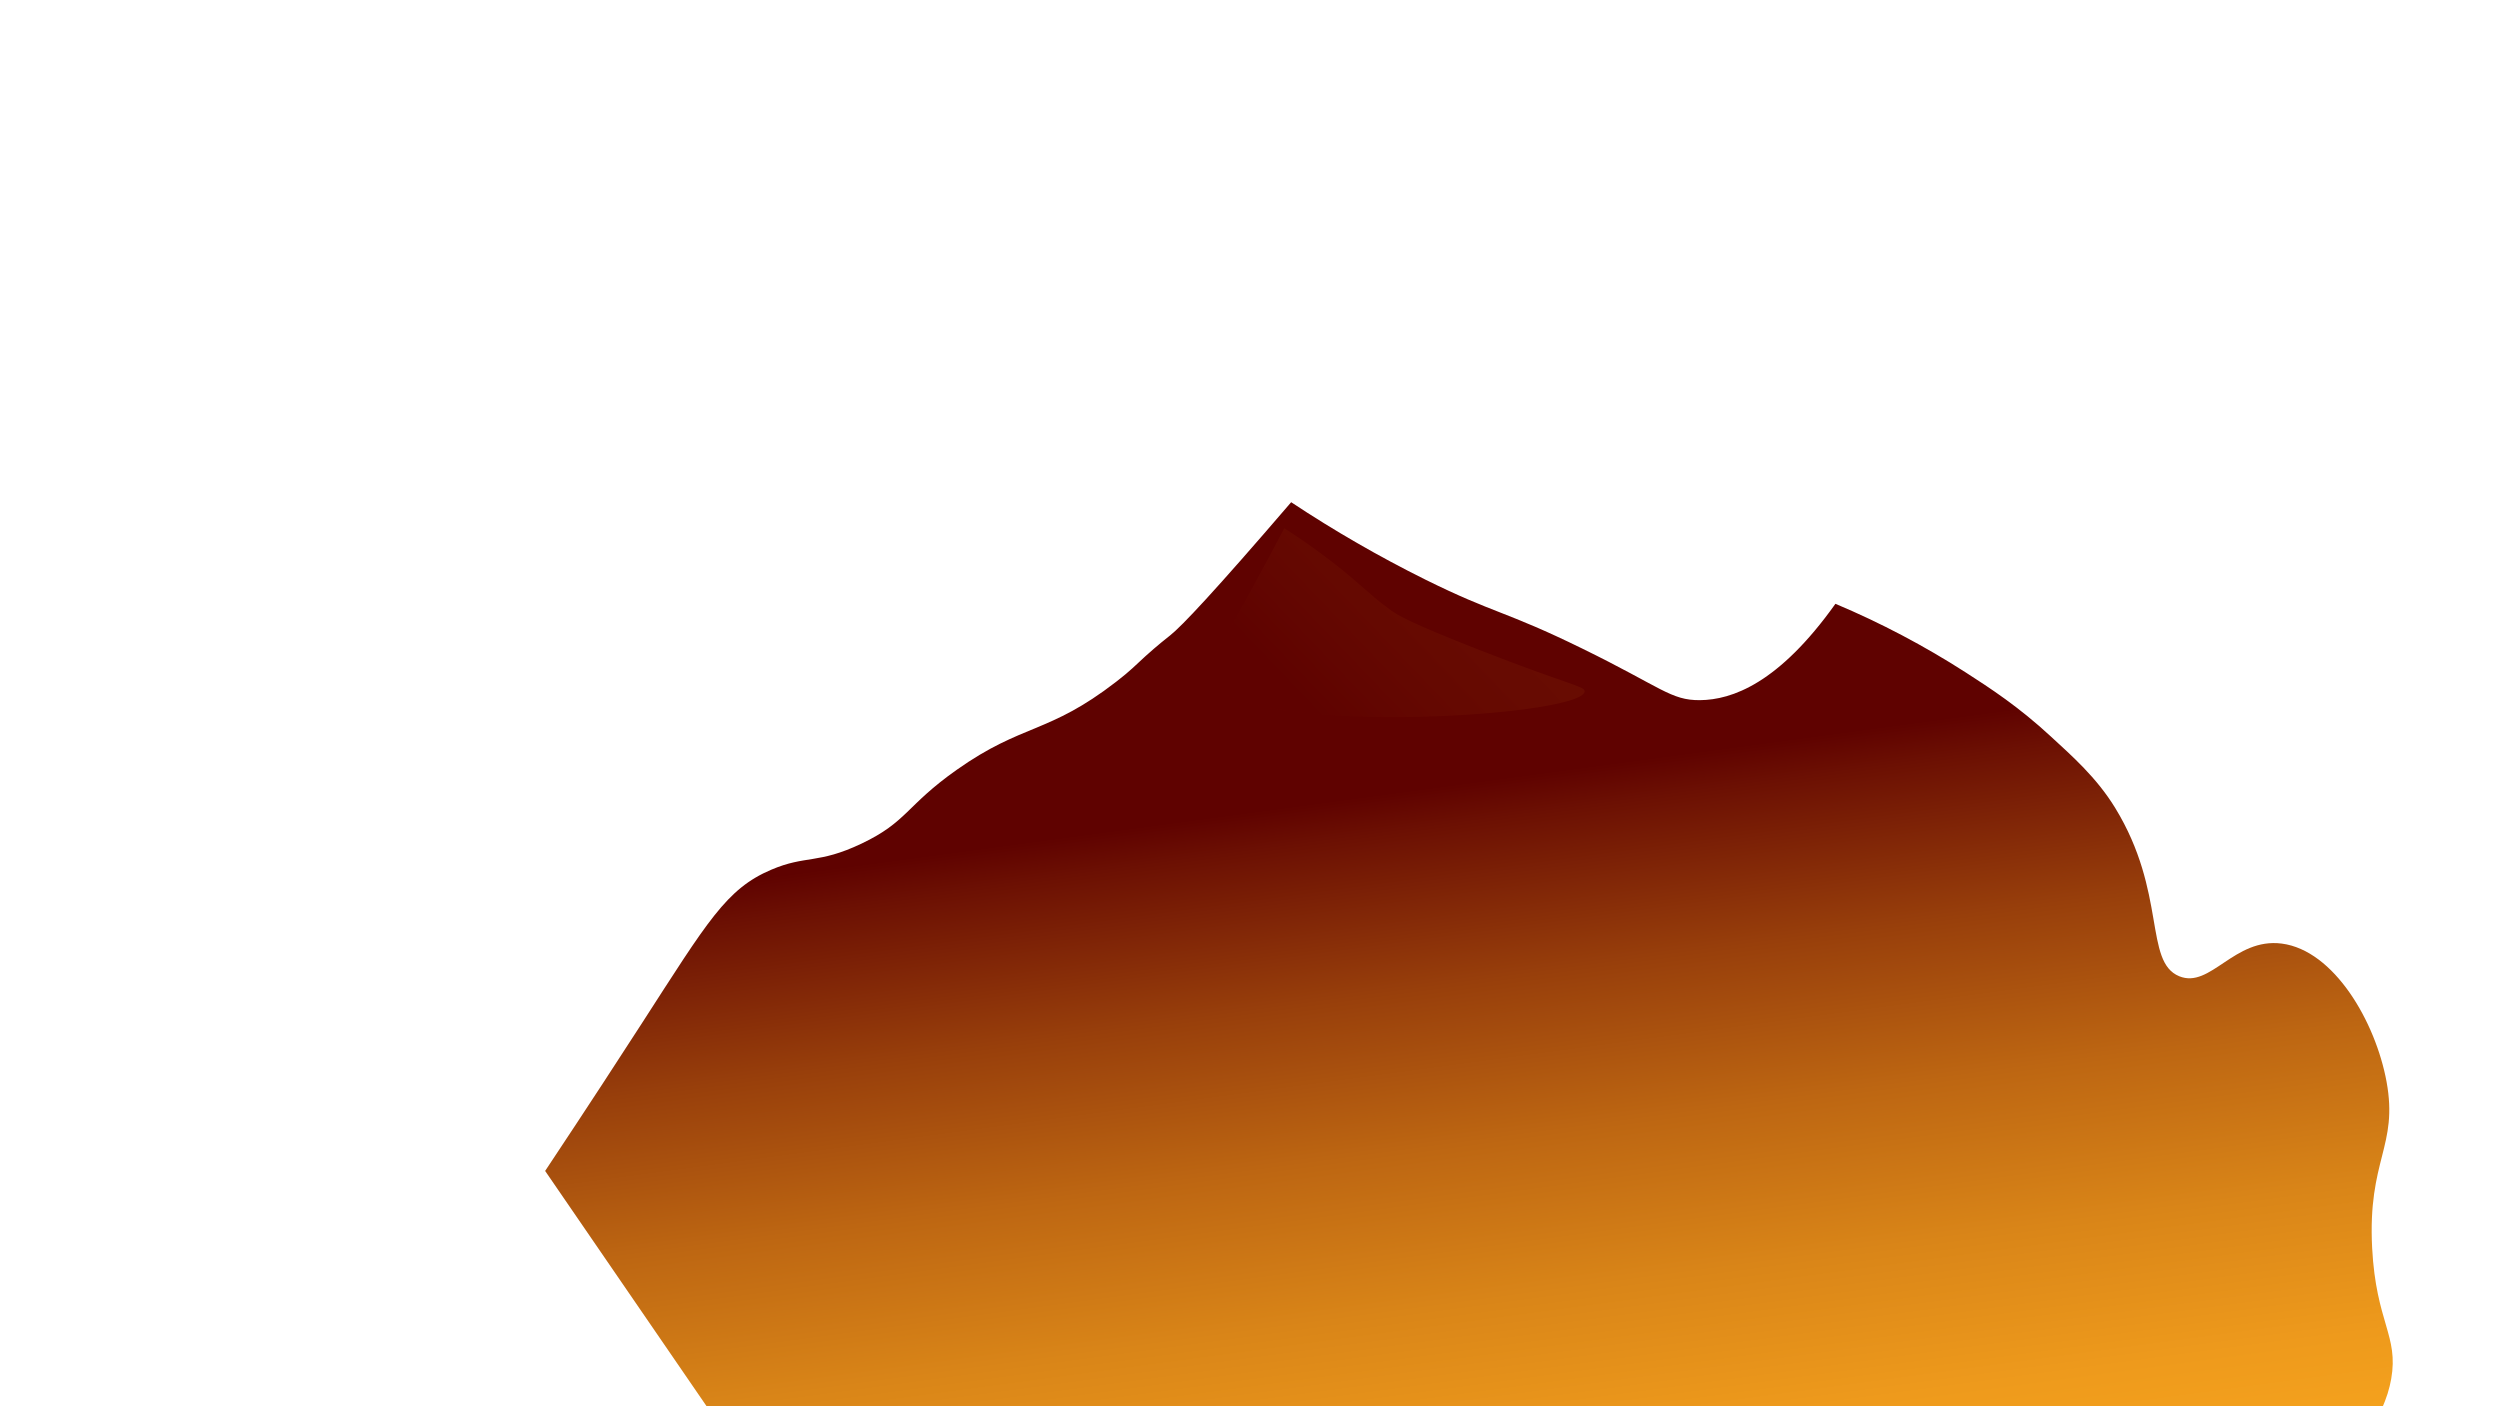 <svg width="1440" height="810" viewBox="0 0 1440 810" fill="none" xmlns="http://www.w3.org/2000/svg">
<g clip-path="url(#clip0_266_1569)">
<path d="M314.002 674.46C339.307 636.39 358.41 606.96 369.427 589.875C407.812 530.378 418.38 512.003 444.172 500.985C464.242 492.413 471.09 497.88 496.245 485.918C522.69 473.333 521.745 464.123 551.055 443.43C589.222 416.483 603.69 423.008 642.87 392.73C651.757 385.86 653.707 383.438 659.797 377.948C666.84 371.588 672.225 367.403 674.047 365.948C680.797 360.57 699.247 341.07 743.715 289.275C768.515 305.717 794.315 320.598 820.965 333.833C861 353.663 866.445 351.563 911.407 373.583C957.112 395.955 962.407 403.463 979.207 403.29C997.582 403.095 1024.49 393.75 1057.21 347.79C1083.3 358.777 1108.39 371.996 1132.21 387.3C1146.65 396.6 1162.7 407.033 1181.37 424.29C1193.3 435.315 1207.56 447.728 1218.37 465.398C1248.17 514.148 1234.87 553.943 1255.23 562.313C1273.23 569.7 1286.84 539.948 1314.29 543.503C1344.4 547.41 1368.29 588.443 1374.66 623.078C1381.49 660.458 1363.7 667.755 1366.36 718.905C1368.61 761.76 1381.73 769.335 1377.33 794.273C1373.47 816.023 1357.36 844.763 1301.83 873.225C1085.74 918.075 809.01 936.923 514.02 850.455C478.44 840.03 444.187 828.533 411.27 816.203L314.002 674.46Z" fill="url(#paint0_linear_266_1569)"/>
<path opacity="0.06" d="M695.752 389.25C694.702 384.75 697.32 382.425 717.75 345.248C727.147 328.148 734.677 313.935 739.747 304.253C744.18 307.095 750.862 311.513 758.752 317.25C781.455 333.75 787.62 341.835 800.752 351.248C804.622 354.03 811.095 358.35 851.752 374.25C904.305 394.808 912.907 395.183 912.75 398.25C912 413.288 704.31 425.663 695.752 389.25Z" fill="url(#paint1_linear_266_1569)"/>
</g>
<defs>
<linearGradient id="paint0_linear_266_1569" x1="894.675" y1="1021.3" x2="818.175" y2="454.298" gradientUnits="userSpaceOnUse">
<stop offset="0.05" stop-color="#FEAC1F"/>
<stop offset="0.18" stop-color="#FAA81E"/>
<stop offset="0.33" stop-color="#EE9A1C"/>
<stop offset="0.48" stop-color="#D98518"/>
<stop offset="0.64" stop-color="#BD6612"/>
<stop offset="0.8" stop-color="#983F0B"/>
<stop offset="0.96" stop-color="#6C1003"/>
<stop offset="1" stop-color="#5F0200"/>
</linearGradient>
<linearGradient id="paint1_linear_266_1569" x1="868.89" y1="310.83" x2="760.567" y2="414.51" gradientUnits="userSpaceOnUse">
<stop offset="0.05" stop-color="#FEAC1F"/>
<stop offset="0.18" stop-color="#FAA81E"/>
<stop offset="0.33" stop-color="#EE9A1C"/>
<stop offset="0.48" stop-color="#D98518"/>
<stop offset="0.64" stop-color="#BD6612"/>
<stop offset="0.8" stop-color="#983F0B"/>
<stop offset="0.96" stop-color="#6C1003"/>
<stop offset="1" stop-color="#5F0200"/>
</linearGradient>
<clipPath id="clip0_266_1569">
<rect width="1440" height="810" fill="white"/>
</clipPath>
</defs>
</svg>

